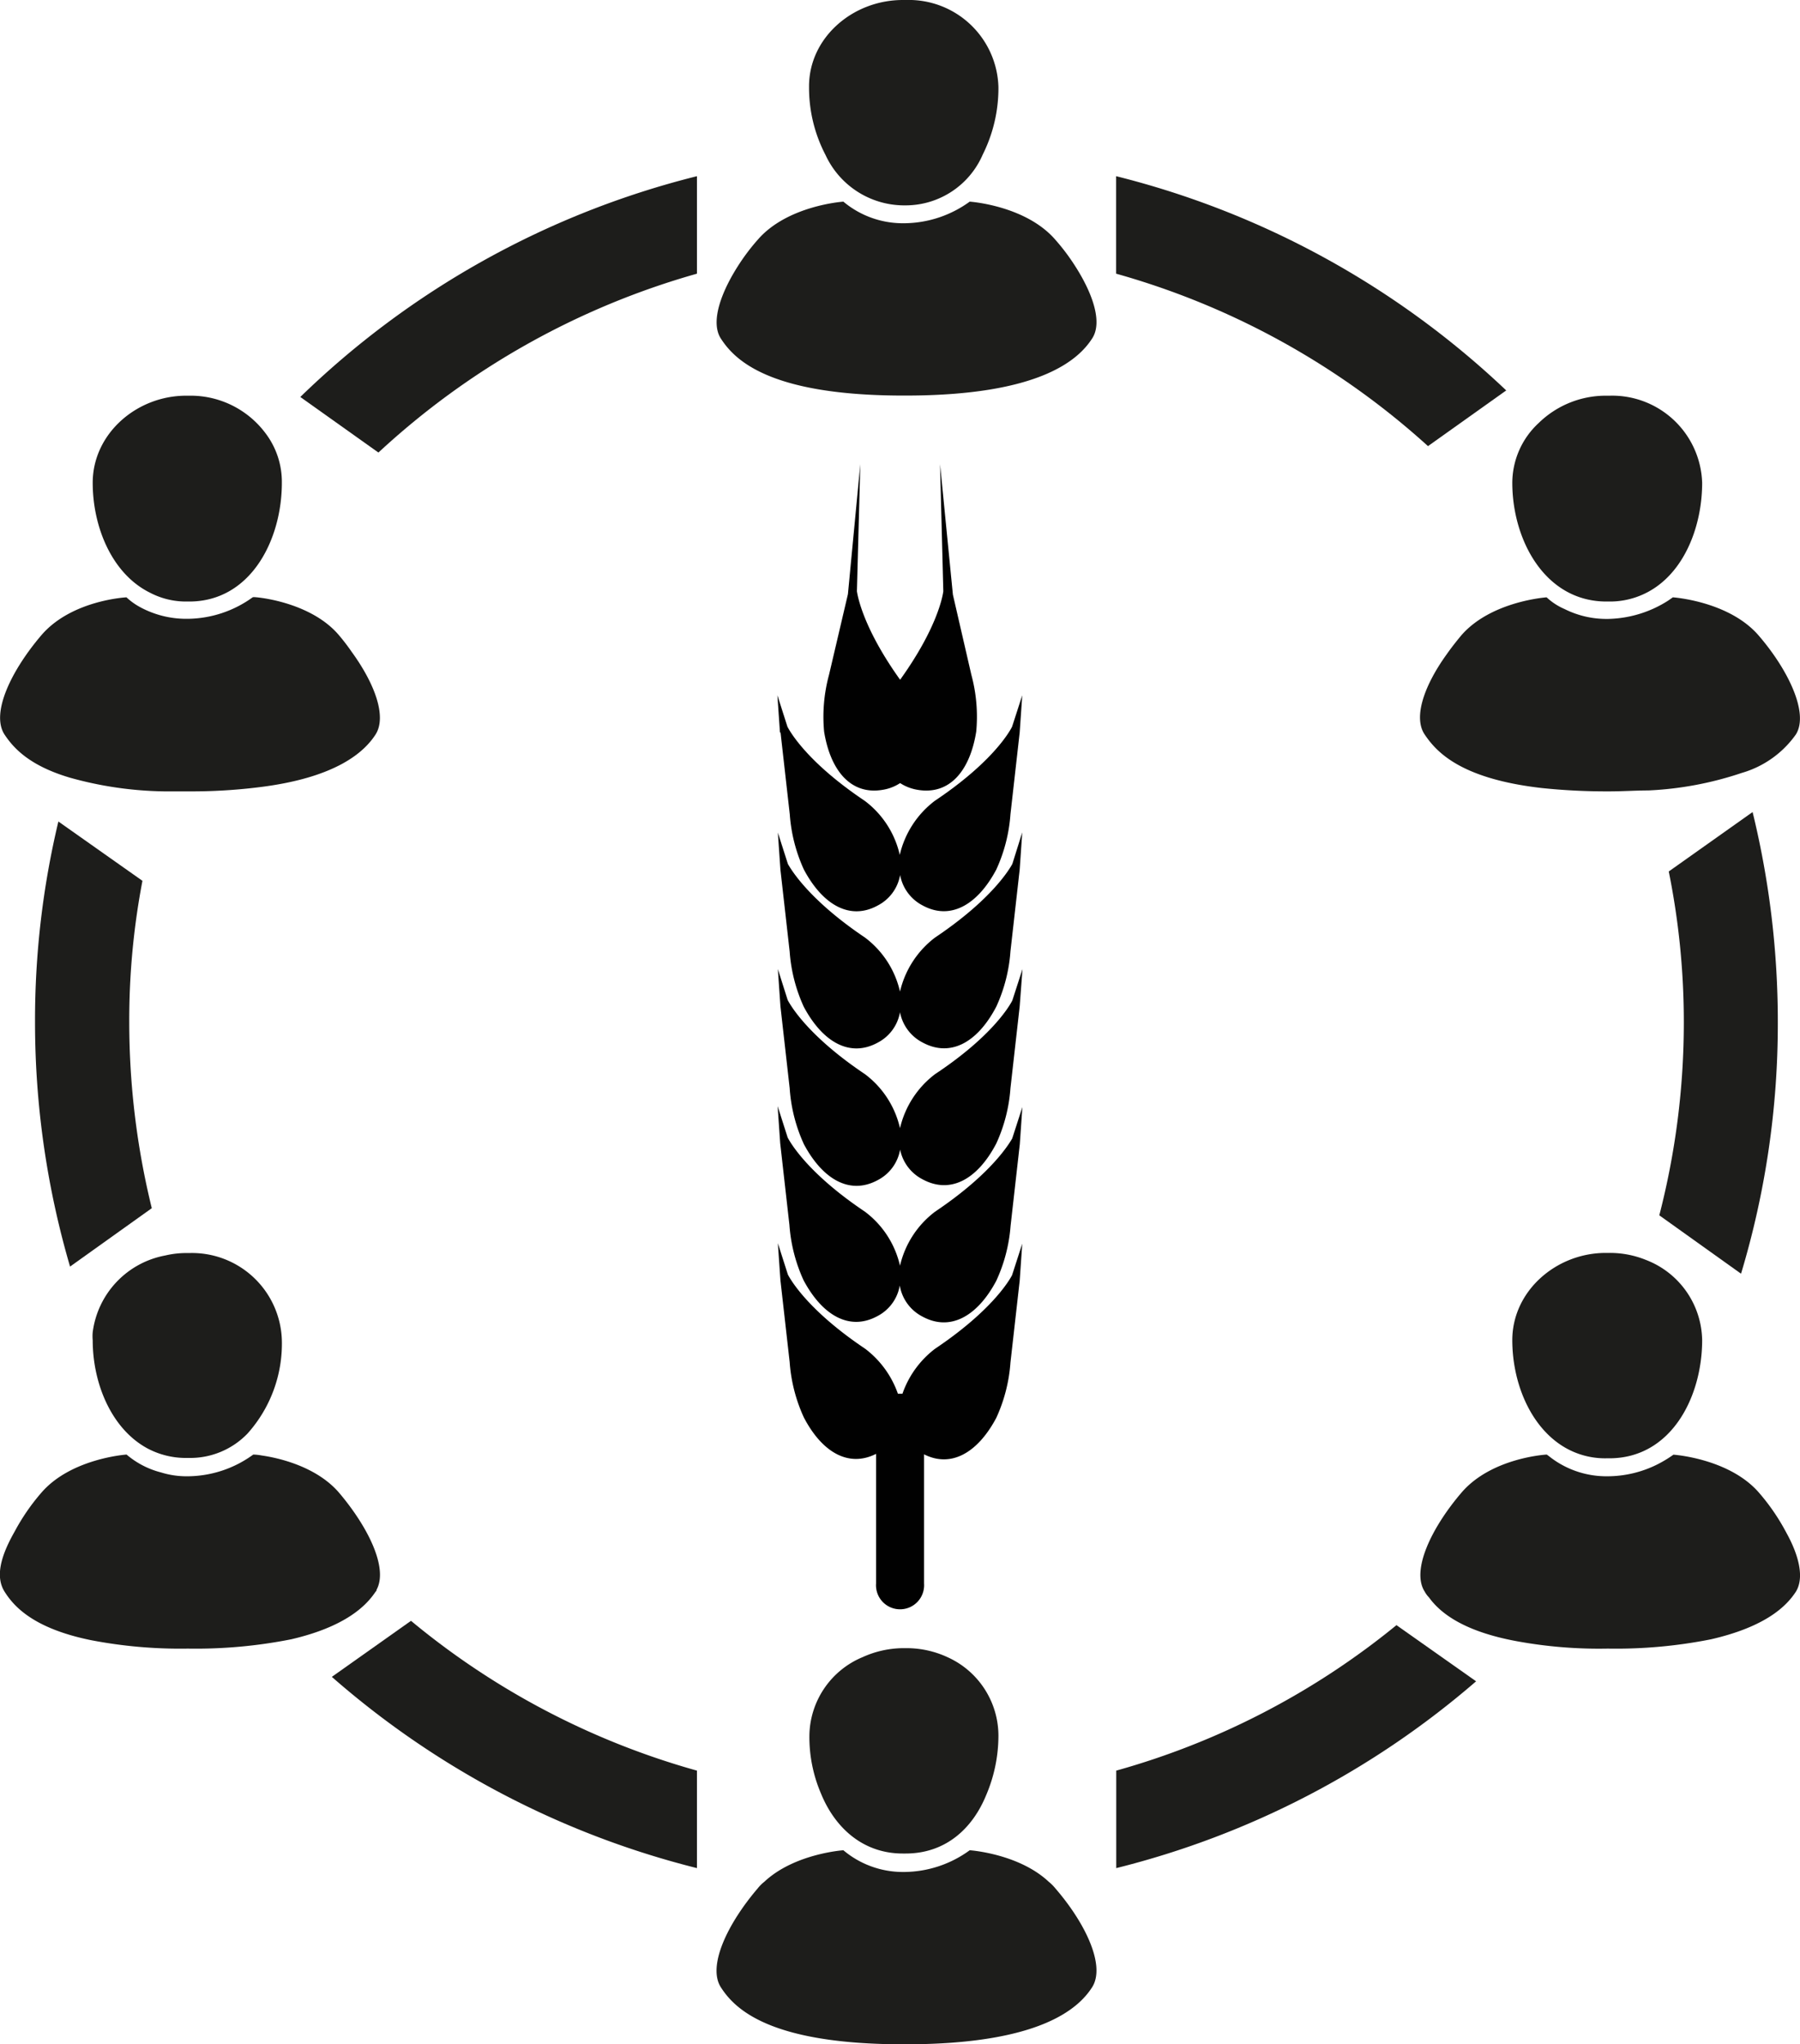 <svg xmlns="http://www.w3.org/2000/svg" viewBox="0 0 154.16 175.09"><defs><style>.cls-1{fill:#1d1d1b;}.cls-2{fill:#010101;}</style></defs><g id="Layer_2" data-name="Layer 2"><g id="Layer_1-2" data-name="Layer 1"><path class="cls-1" d="M11.07,87.55A63.44,63.44,0,0,1,12.2,75.44L5,70.36A73.27,73.27,0,0,0,3,87.55a74.41,74.41,0,0,0,3,20.93l7-5A66.82,66.82,0,0,1,11.07,87.55ZM25.72,34l6.69,4.76A66.8,66.8,0,0,1,59.69,23.44V15.09A74.66,74.66,0,0,0,25.72,34ZM150.1,69.55l-7.18,5.09a65,65,0,0,1,1.29,12.91,66.06,66.06,0,0,1-2.1,16.54l7,5a74.25,74.25,0,0,0,3.15-21.5A75.64,75.64,0,0,0,150.1,69.55Zm-30.5,69.64a66,66,0,0,1-24,12.46V160a74.69,74.69,0,0,0,30.82-16Zm-84.4-.37-6.78,4.8A75.14,75.14,0,0,0,59.69,160v-8.35A66.26,66.26,0,0,1,35.2,138.82ZM95.59,15.09v8.35A66.47,66.47,0,0,1,122.3,38.21l6.7-4.77A74.85,74.85,0,0,0,95.59,15.09Z"/><path class="cls-2" d="M75.57,67.65a3.79,3.79,0,0,0,1.52-.58,3.91,3.91,0,0,0,1.52.58c2.71.45,4.46-1.61,5-5a13.73,13.73,0,0,0-.42-4.86l-1.58-6.86v0L80.51,39.76l.28,10.88c-.06.46-.55,3.19-3.7,7.58-3.14-4.39-3.63-7.12-3.7-7.58l.29-10.88L72.62,50.89v0L71,57.8a13.73,13.73,0,0,0-.42,4.86C71.12,66,72.87,68.1,75.57,67.65Z"/><path class="cls-2" d="M80.08,103.78a8.08,8.08,0,0,0-3,4.63,8,8,0,0,0-3-4.63c-4.92-3.3-6.39-5.92-6.62-6.35l-.86-2.69.22,3.18s0,0,0,0l.79,7a13.68,13.68,0,0,0,1.21,4.73c1.6,3,3.93,4.38,6.33,3.07a3.64,3.64,0,0,0,1.91-2.62A3.67,3.67,0,0,0,79,112.76c2.4,1.31,4.73-.05,6.33-3.07A13.68,13.68,0,0,0,86.55,105l.79-7s0,0,0,0l.22-3.18-.87,2.69C86.48,97.86,85,100.48,80.08,103.78Z"/><path class="cls-2" d="M80.08,115.52a8.23,8.23,0,0,0-2.79,3.85H76.9a8.25,8.25,0,0,0-2.8-3.85c-4.92-3.3-6.39-5.92-6.62-6.35l-.86-2.69.22,3.18s0,0,0,0l.79,7a13.68,13.68,0,0,0,1.21,4.73c1.56,3,3.84,4.32,6.19,3.13v11.11a2.06,2.06,0,1,0,4.11,0V124.56c2.35,1.19,4.62-.17,6.19-3.13a13.68,13.68,0,0,0,1.21-4.73l.79-7s0,0,0,0l.22-3.18-.87,2.69C86.48,109.6,85,112.22,80.08,115.52Z"/><path class="cls-2" d="M80.08,92a8.11,8.11,0,0,0-3,4.63,8,8,0,0,0-3-4.63c-4.92-3.3-6.39-5.92-6.62-6.35L66.62,83l.22,3.19s0,0,0,0l.79,7A13.68,13.68,0,0,0,68.85,98c1.6,3,3.93,4.38,6.33,3.07a3.64,3.64,0,0,0,1.91-2.61A3.68,3.68,0,0,0,79,101c2.4,1.31,4.73,0,6.33-3.07a13.68,13.68,0,0,0,1.21-4.73l.79-7s0,0,0,0L87.57,83l-.87,2.69C86.48,86.12,85,88.74,80.08,92Z"/><path class="cls-2" d="M80.08,80.3a8.11,8.11,0,0,0-3,4.63,8,8,0,0,0-3-4.63C69.18,77,67.71,74.39,67.48,74l-.86-2.69.22,3.19s0,0,0,0l.79,7a13.68,13.68,0,0,0,1.21,4.73c1.6,3,3.93,4.38,6.33,3.07a3.64,3.64,0,0,0,1.91-2.61A3.68,3.68,0,0,0,79,89.28c2.4,1.31,4.73,0,6.33-3.07a13.68,13.68,0,0,0,1.21-4.73l.79-7s0,0,0,0l.22-3.19L86.7,74C86.48,74.39,85,77,80.08,80.3Z"/><path class="cls-2" d="M66.85,62.75l.79,7a13.68,13.68,0,0,0,1.21,4.73c1.6,3,3.93,4.39,6.33,3.07a3.64,3.64,0,0,0,1.91-2.61A3.68,3.68,0,0,0,79,77.54c2.4,1.32,4.73-.05,6.33-3.07a13.68,13.68,0,0,0,1.21-4.73l.79-7s0,0,0,0l.22-3.19-.87,2.69c-.22.44-1.69,3.05-6.62,6.35a8.11,8.11,0,0,0-3,4.63,8,8,0,0,0-3-4.63c-4.92-3.3-6.39-5.91-6.62-6.35l-.86-2.69.22,3.19S66.85,62.73,66.85,62.75Z"/><path class="cls-1" d="M93.53,29c-1.17,1.81-4.47,4.88-16,4.88H77.4c-11.54,0-14.49-3.07-15.66-4.88-.92-1.41,0-4,1.62-6.46a17.79,17.79,0,0,1,1.53-2c2.54-2.95,7.34-3.27,7.34-3.27a7.93,7.93,0,0,0,5.17,1.85h.08a9.65,9.65,0,0,0,5.57-1.85s4.8.32,7.34,3.27a17.79,17.79,0,0,1,1.53,2C93.58,25.05,94.46,27.6,93.53,29Z"/><path class="cls-1" d="M85.51,7.46a12.72,12.72,0,0,1-1.34,5.77h0a7.2,7.2,0,0,1-6.57,4.36h-.24a7.43,7.43,0,0,1-6.66-4.32,12.44,12.44,0,0,1-1.41-5.81C69.25,3.27,73,0,77.32,0h.28A7.68,7.68,0,0,1,85.51,7.46Z"/><path class="cls-1" d="M93.53,170.21c-1.17,1.82-4.47,4.88-16,4.88H77.4c-11.54,0-14.49-3.06-15.66-4.88s.57-5.45,3.15-8.47a3.42,3.42,0,0,1,.57-.57c2.58-2.42,6.77-2.7,6.77-2.7a7.91,7.91,0,0,0,5.17,1.86h.08a9.62,9.62,0,0,0,5.57-1.86s4.19.28,6.77,2.7a3.84,3.84,0,0,1,.57.57C93,164.76,94.7,168.39,93.53,170.21Z"/><path class="cls-1" d="M85.51,148.67a13,13,0,0,1-1.05,5.08c-1.17,2.86-3.47,5-6.9,5h-.24c-3.43,0-5.81-2.22-7-5.12a12.28,12.28,0,0,1-1-5,7.38,7.38,0,0,1,4.56-6.7,8.5,8.5,0,0,1,3.51-.77h.28a8.32,8.32,0,0,1,3.47.77A7.39,7.39,0,0,1,85.51,148.67Z"/><path class="cls-1" d="M153.81,136.32c-.81,1.25-2.58,3-7.26,4.08a41.52,41.52,0,0,1-8.76.8h-.16a38.9,38.9,0,0,1-7.54-.6c-4.8-.85-6.78-2.5-7.71-3.79a2.11,2.11,0,0,1-.36-.49c-1.17-1.81.56-5.45,3.14-8.47s7.31-3.27,7.31-3.27.12.08.32.24a7.88,7.88,0,0,0,4.88,1.62h.08a9.58,9.58,0,0,0,4.16-1,10.48,10.48,0,0,0,1.41-.85s4.8.32,7.34,3.27a18.14,18.14,0,0,1,2.34,3.43C154.09,133.26,154.53,135.15,153.81,136.32Z"/><path class="cls-1" d="M145.78,114.78c0,4.88-2.66,10.12-7.95,10.12h-.24a6.83,6.83,0,0,1-4.07-1.25c-2.63-1.85-4-5.44-4-8.87,0-4.2,3.75-7.47,8-7.47h.32a8.19,8.19,0,0,1,3.15.61A7.49,7.49,0,0,1,145.78,114.78Z"/><path class="cls-1" d="M32.25,136.16s0,.12-.08.16c-.8,1.21-2.58,3-7.22,4.08a41.84,41.84,0,0,1-8.79.8H16a40.23,40.23,0,0,1-8.19-.72c-4.92-1-6.61-2.87-7.42-4.16s-.32-3.06.85-5.12a18.08,18.08,0,0,1,2.3-3.35c2.54-2.95,7.3-3.27,7.3-3.27a7.34,7.34,0,0,0,2.95,1.53,7.3,7.3,0,0,0,2.25.33h.09a9.61,9.61,0,0,0,5.56-1.86,4.52,4.52,0,0,1,.73.08c1.41.2,4.68.93,6.62,3.19C31.53,130.79,33.26,134.3,32.25,136.16Z"/><path class="cls-1" d="M24.14,114.78a11.54,11.54,0,0,1-2.94,8,6.81,6.81,0,0,1-5,2.09H16a7,7,0,0,1-3.34-.8v0c-3.11-1.66-4.72-5.57-4.72-9.28a3.77,3.77,0,0,1,0-.69,7.68,7.68,0,0,1,6.21-6.57,7.94,7.94,0,0,1,1.77-.21h.33A7.7,7.7,0,0,1,24.14,114.78Z"/><path class="cls-1" d="M153.81,62.9a8.59,8.59,0,0,1-4.64,3.3,29.12,29.12,0,0,1-8,1.5c-1.05,0-2.18.08-3.39.08h-.16a53.29,53.29,0,0,1-5.61-.29c-6.94-.8-9-3.1-10-4.59s0-4.24,1.89-6.86c.37-.53.81-1.09,1.25-1.62,2.55-2.94,7.31-3.26,7.31-3.26a5.32,5.32,0,0,0,1.53,1,0,0,0,0,0,0,0,8,8,0,0,0,3.63.85h.08a9.9,9.9,0,0,0,5.17-1.57l.4-.28s4.8.32,7.34,3.26S154.94,61.08,153.81,62.9Z"/><path class="cls-1" d="M145.78,41.35c0,3.31-1.21,6.82-3.67,8.72a6.88,6.88,0,0,1-4.28,1.45h-.24c-5.29,0-8.07-5.29-8.07-10.17a7,7,0,0,1,2.26-5.12,8.22,8.22,0,0,1,5.77-2.34h.32A7.71,7.71,0,0,1,145.78,41.35Z"/><path class="cls-1" d="M32.17,62.9c-.93,1.45-3.31,3.75-10.2,4.55a46.69,46.69,0,0,1-5.81.33H16c-.68,0-1.33,0-1.93,0A31.47,31.47,0,0,1,6,66.61C2.44,65.56,1.11,64,.38,62.9c-1.17-1.82.57-5.45,3.15-8.48s7.3-3.26,7.3-3.26A5.66,5.66,0,0,0,12,52a8.29,8.29,0,0,0,4,1h.09a9.64,9.64,0,0,0,5.56-1.85,1.12,1.12,0,0,1,.24,0c1,.08,4.93.68,7.11,3.22a17.79,17.79,0,0,1,1.12,1.46C32.09,58.54,33.14,61.36,32.17,62.9Z"/><path class="cls-1" d="M24.14,41.35c0,4.88-2.66,10.17-7.94,10.17H16a6.65,6.65,0,0,1-3.18-.77c-3.23-1.61-4.88-5.61-4.88-9.4,0-4.19,3.75-7.46,8-7.46h.33a8,8,0,0,1,6.45,3.19A6.9,6.9,0,0,1,24.14,41.35Z"/></g></g></svg>